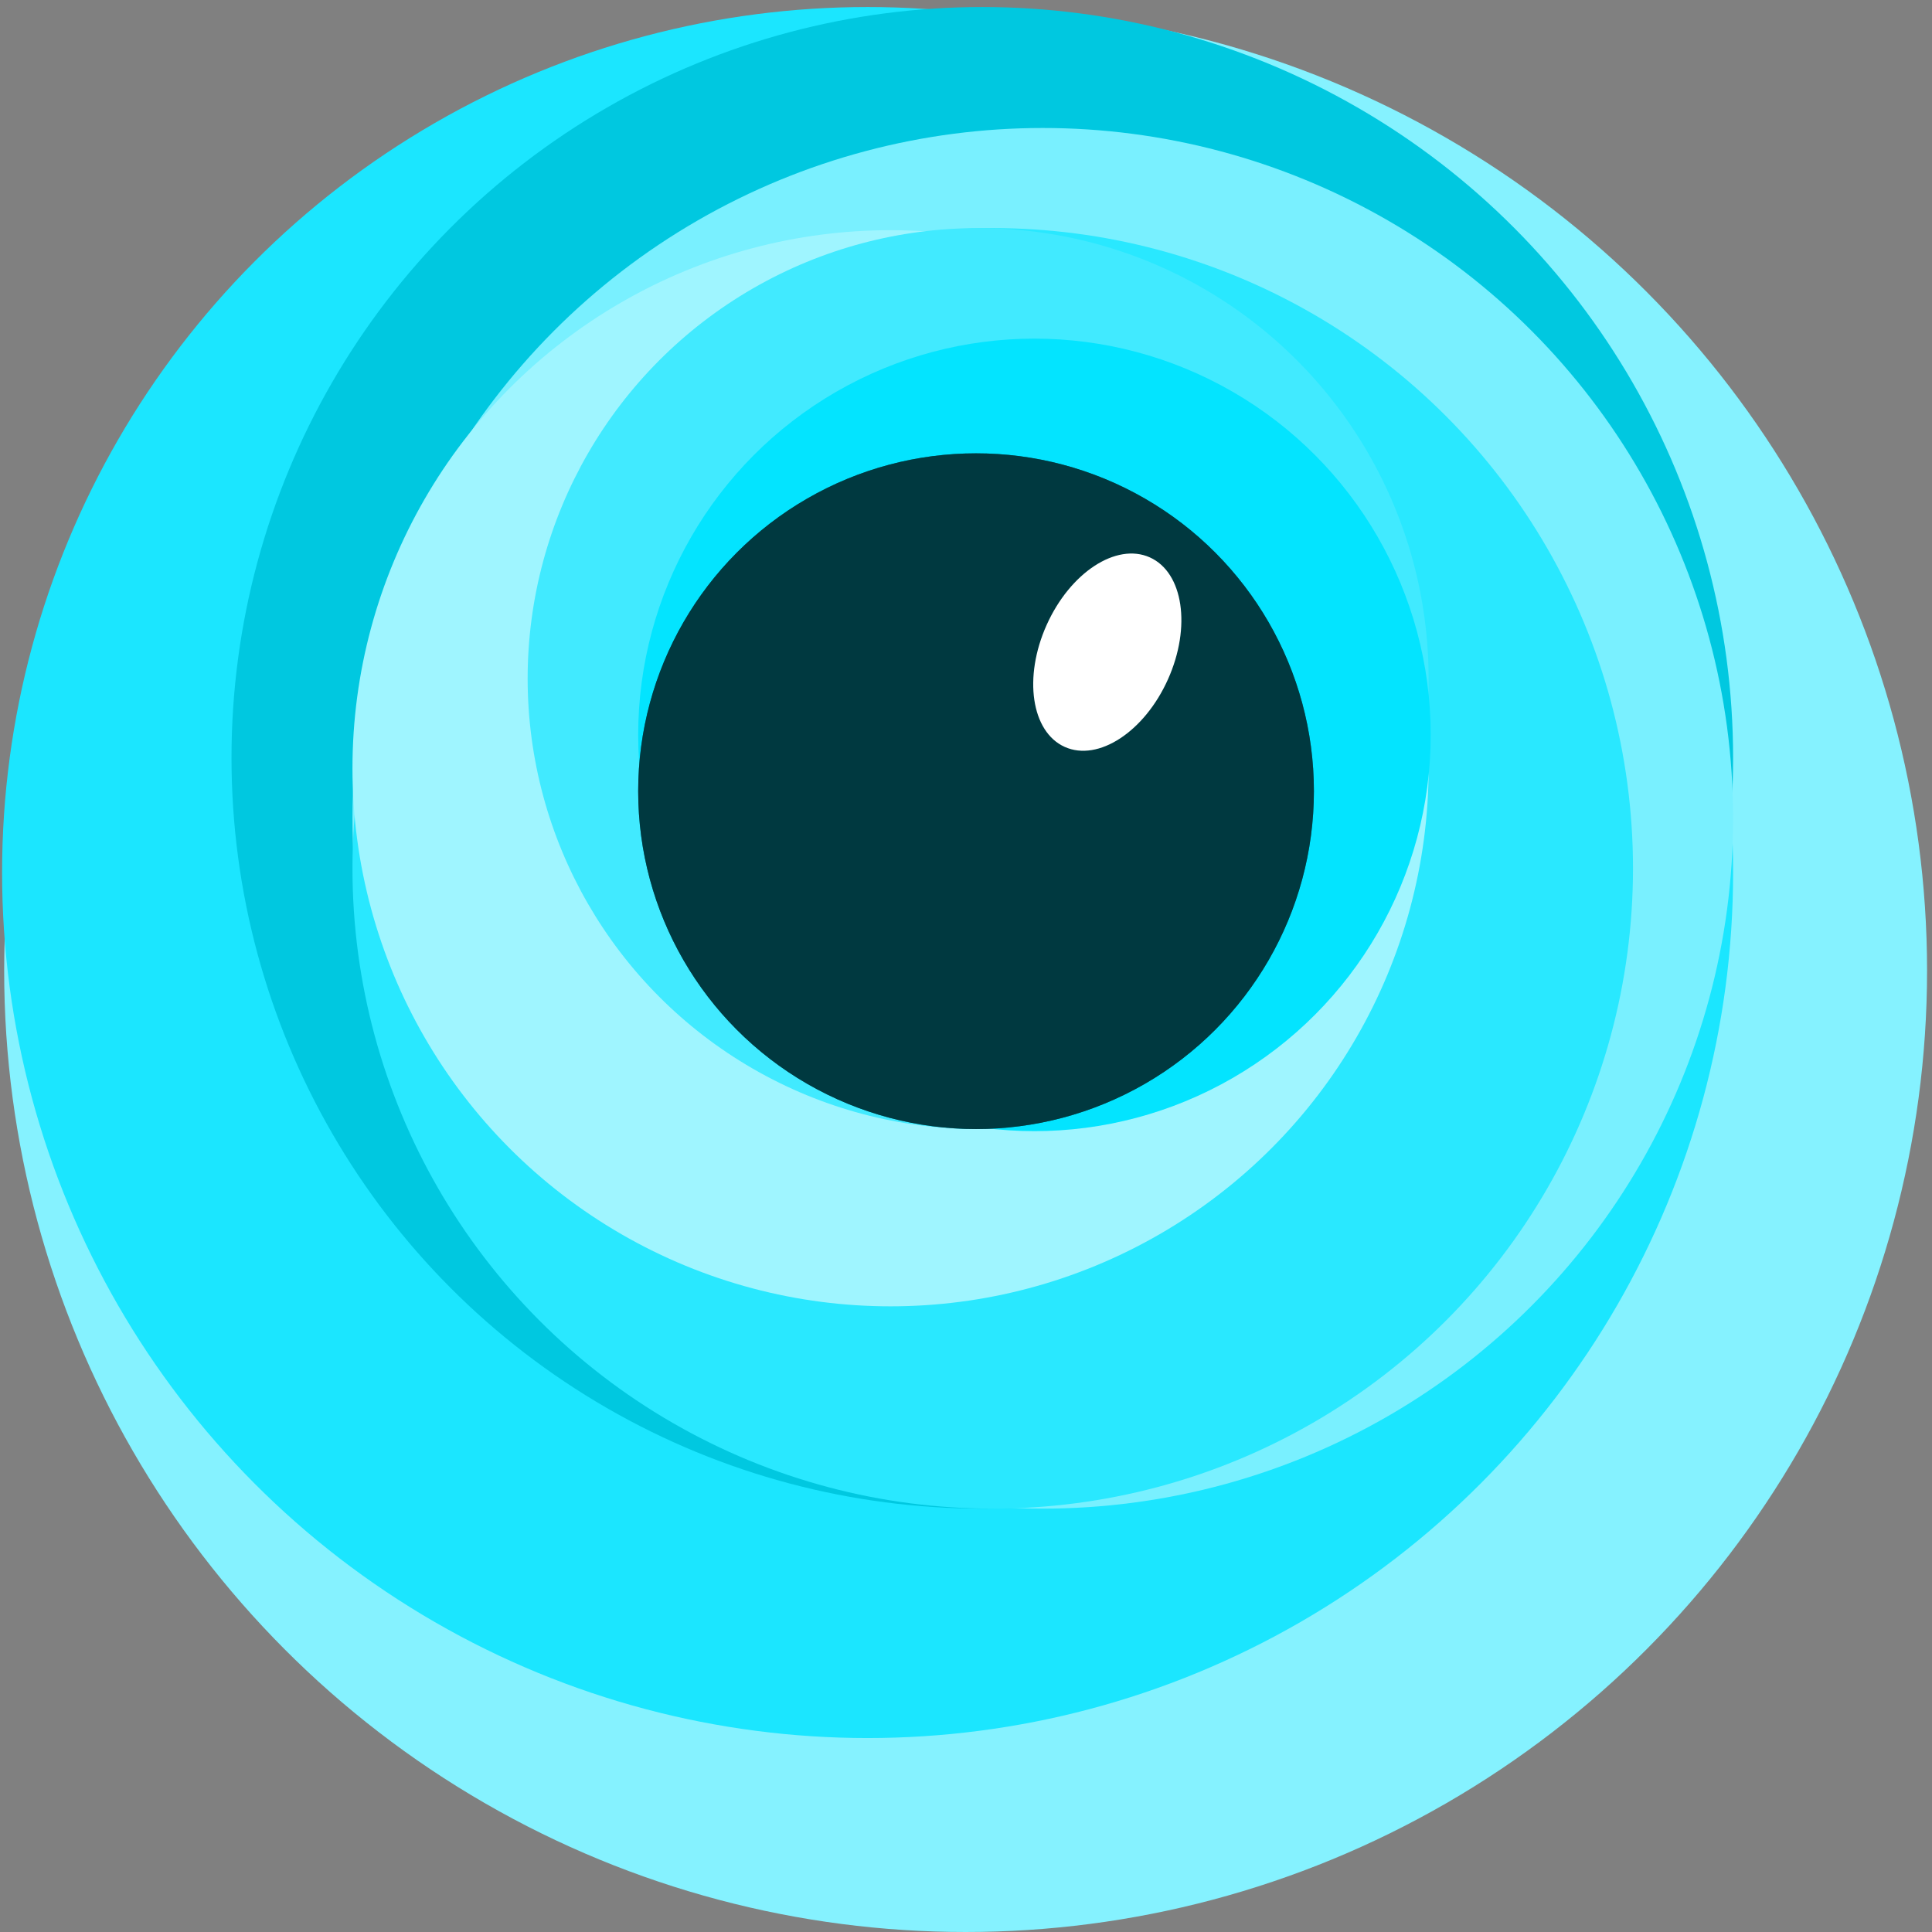 <?xml version="1.0" encoding="UTF-8" standalone="no"?>
<svg width="256px" height="256px" viewBox="0 0 256 256" version="1.1" xmlns="http://www.w3.org/2000/svg" xmlns:xlink="http://www.w3.org/1999/xlink" preserveAspectRatio="xMidYMid">
    <rect x="0" y="0" width="256" height="256" fill="#808080" stroke="none"/>
    <defs>
        <radialGradient cx="50.141%" cy="50.003%" fx="50.141%" fy="50.003%" r="50.119%" id="radialGradient-1">
            <stop stop-color="#00d8f2" offset="0%"></stop>
            <stop stop-color="#008798" offset="100%"></stop>
        </radialGradient>
    </defs>
	<g>
		<circle fill="#85f2ff" cx="127.949" cy="128.603" r="127.397"></circle>
		<circle fill="#1be6ff" cx="114.961" cy="115.615" r="114.685"></circle>
		<circle fill="#00c8e0" cx="130.16" cy="100.416" r="99.485"></circle>
		<circle fill="#79f0ff" cx="138.174" cy="108.43" r="91.471"></circle>
		<circle fill="#29e8ff" cx="131.542" cy="115.062" r="84.839"></circle>
		<circle fill="#9ff5ff" cx="118.001" cy="101.798" r="71.298"></circle>
		<circle fill="#41eaff" cx="129.607" cy="89.915" r="59.691"></circle>
		<circle fill="#03e4ff" cx="137.069" cy="97.376" r="52.506"></circle>
		<circle fill="url(#radialGradient-1)" cx="129.331" cy="104.837" r="44.768"></circle>
		<circle fill="#003940" cx="129.331" cy="104.837" r="44.768"></circle>
		<path d="M141.088,98.971 C145.527,100.963 151.648,96.955 154.76,90.02 C157.872,83.084 156.796,75.847 152.358,73.856 C147.919,71.864 141.798,75.872 138.686,82.807 C135.574,89.743 136.649,96.98 141.088,98.971 L141.088,98.971 Z" fill="#ffffff"></path>
	</g>
</svg>
